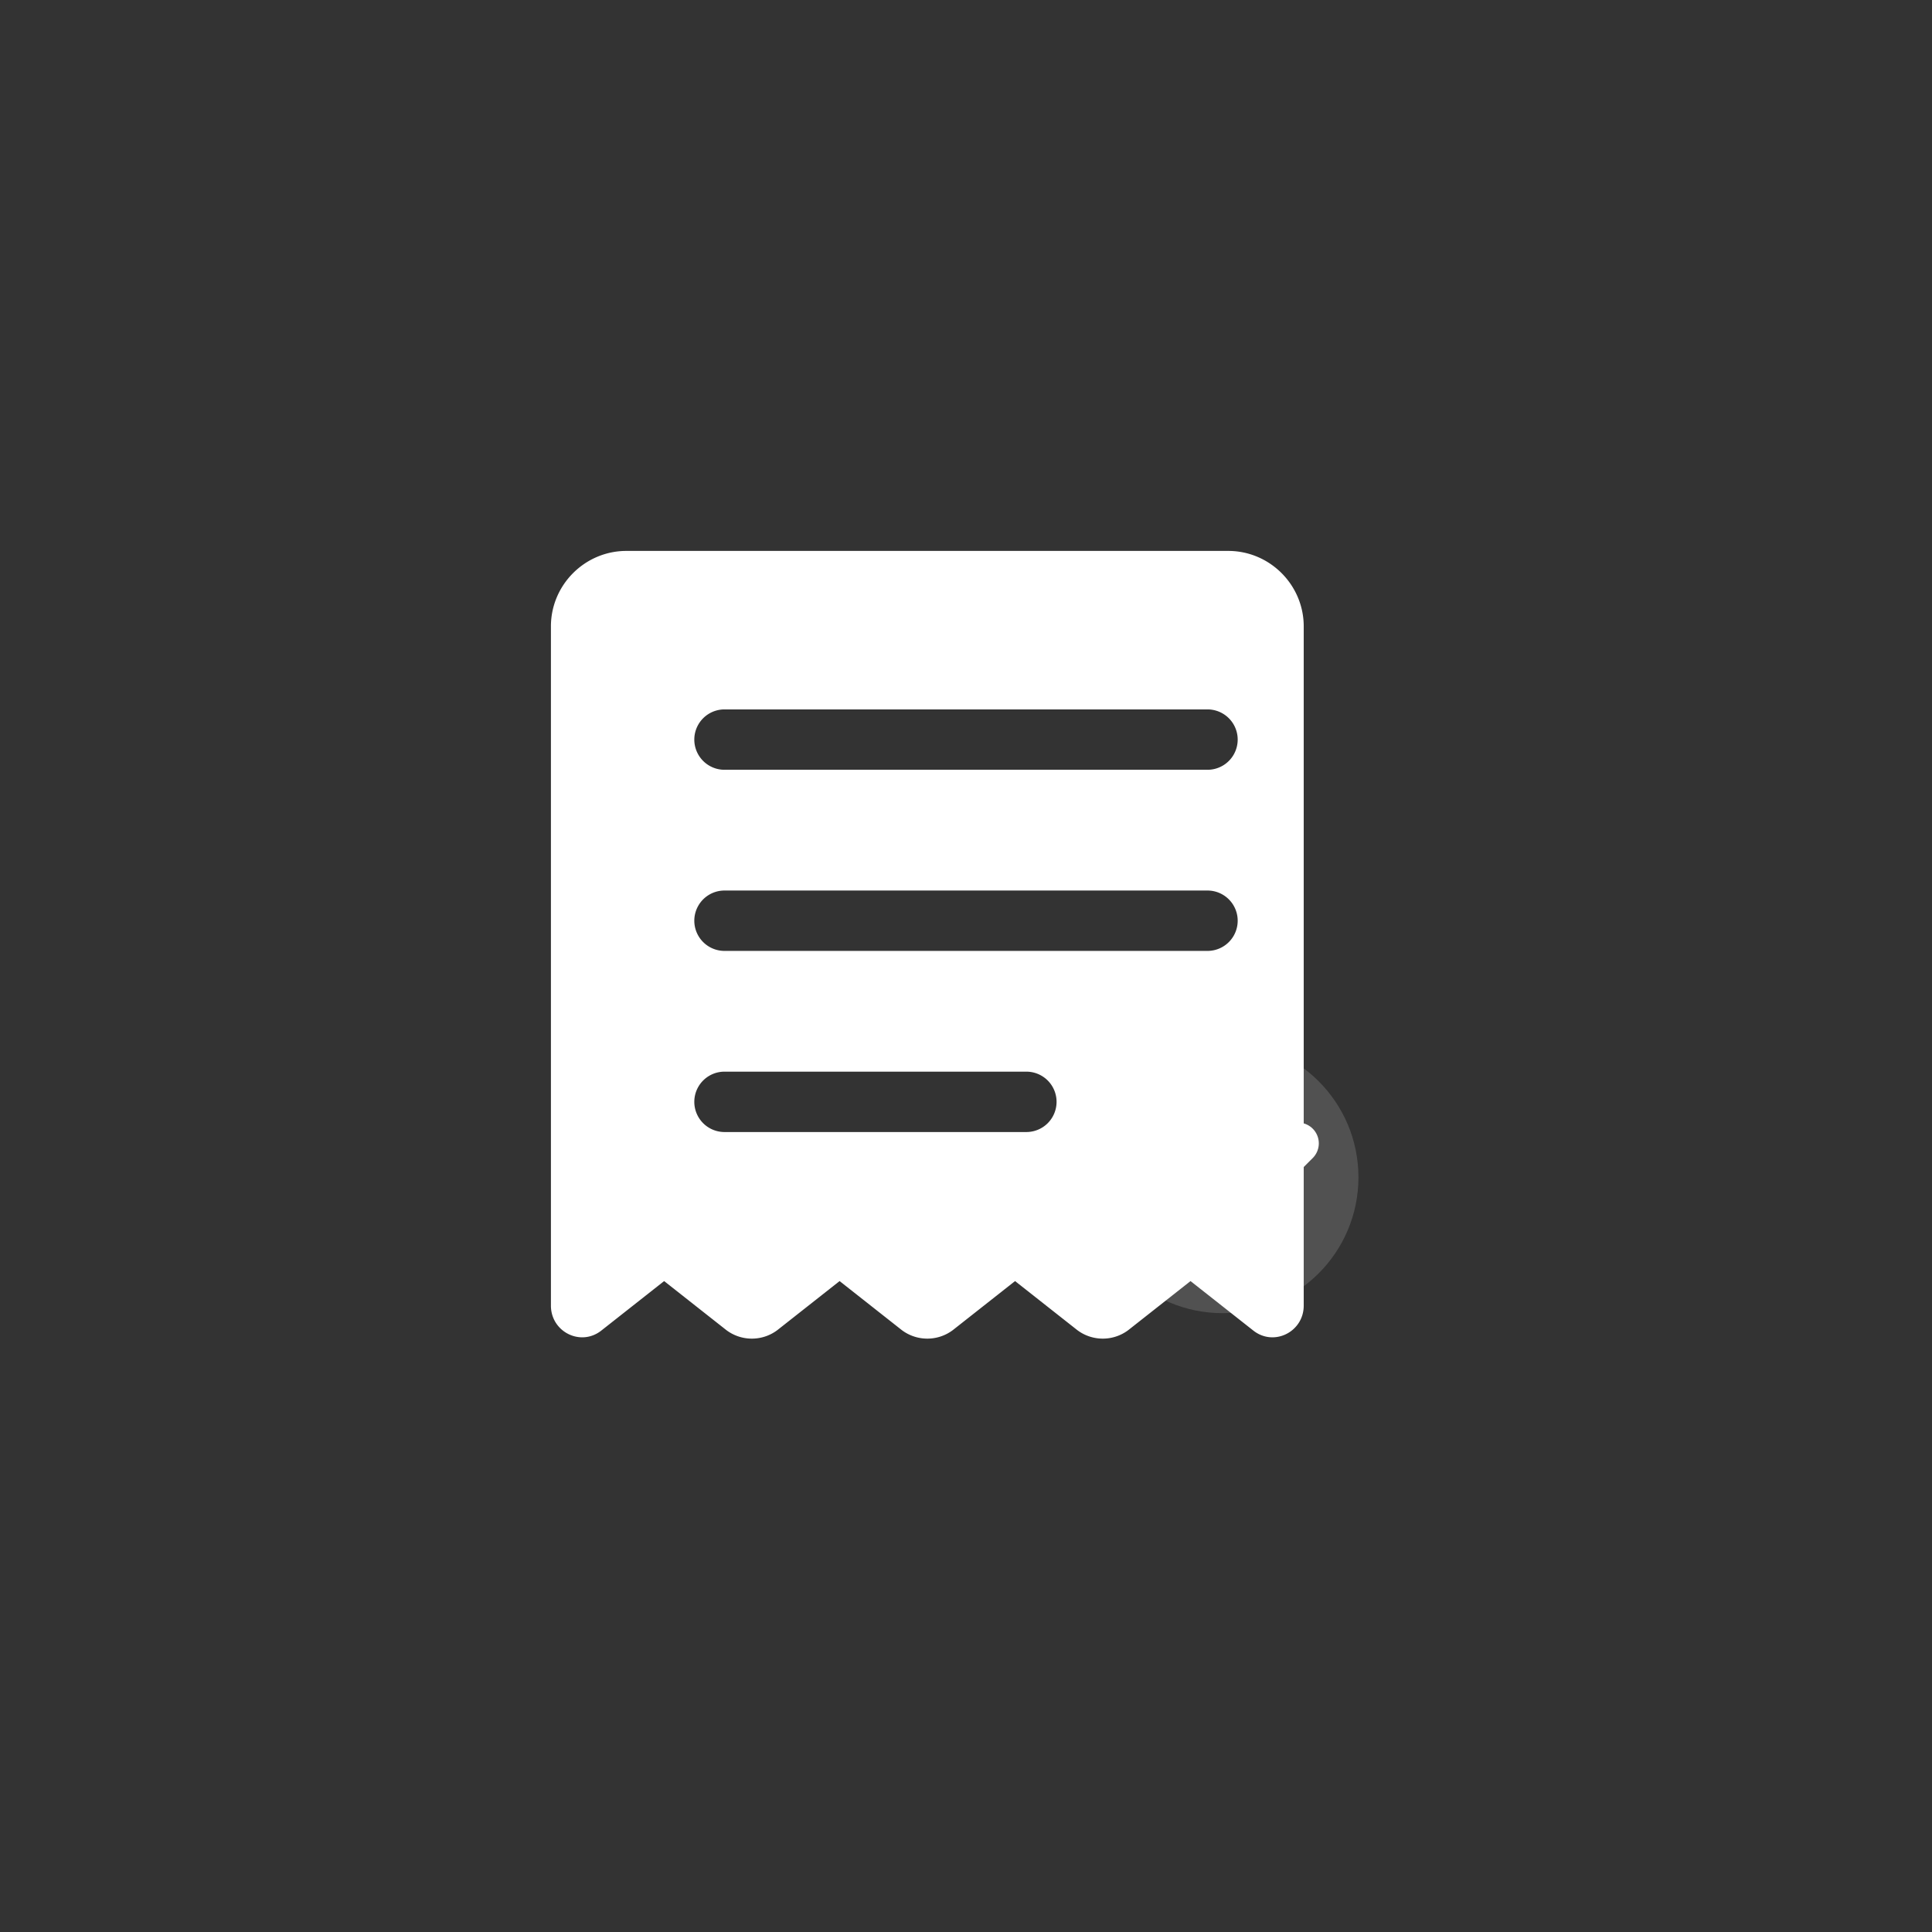 <svg width="1024" height="1024" viewBox="0 0 1024 1024" xmlns="http://www.w3.org/2000/svg">
  <rect x="0" y="0" width="1024" height="1024" fill="#333333" stroke="none"/>
  <g fill="#FFFFFF">
    <path d="M332 292c-22 0-40 18-40 40v360c0 14 16 22 27 13l33-26 33 26c8 6 19 6 27 0l33-26 33 26c8 6 19 6 27 0l33-26 33 26c8 6 19 6 27 0l33-26 33 26c11 9 27 1 27-13V332c0-22-18-40-40-40H332zM384 376h256a16 16 0 0 1 0 32H384a16 16 0 0 1 0-32zm0 96h256a16 16 0 0 1 0 32H384a16 16 0 0 1 0-32zm0 96h160a16 16 0 0 1 0 32H384a16 16 0 0 1 0-32z"/>
    <circle cx="648" cy="624" r="72" fill="#FFFFFF" opacity="0.15"/>
    <path d="M620 626l24 24 44-44" stroke="#FFFFFF" stroke-width="22" stroke-linecap="round" stroke-linejoin="round" fill="none"/>
  </g>
</svg>
